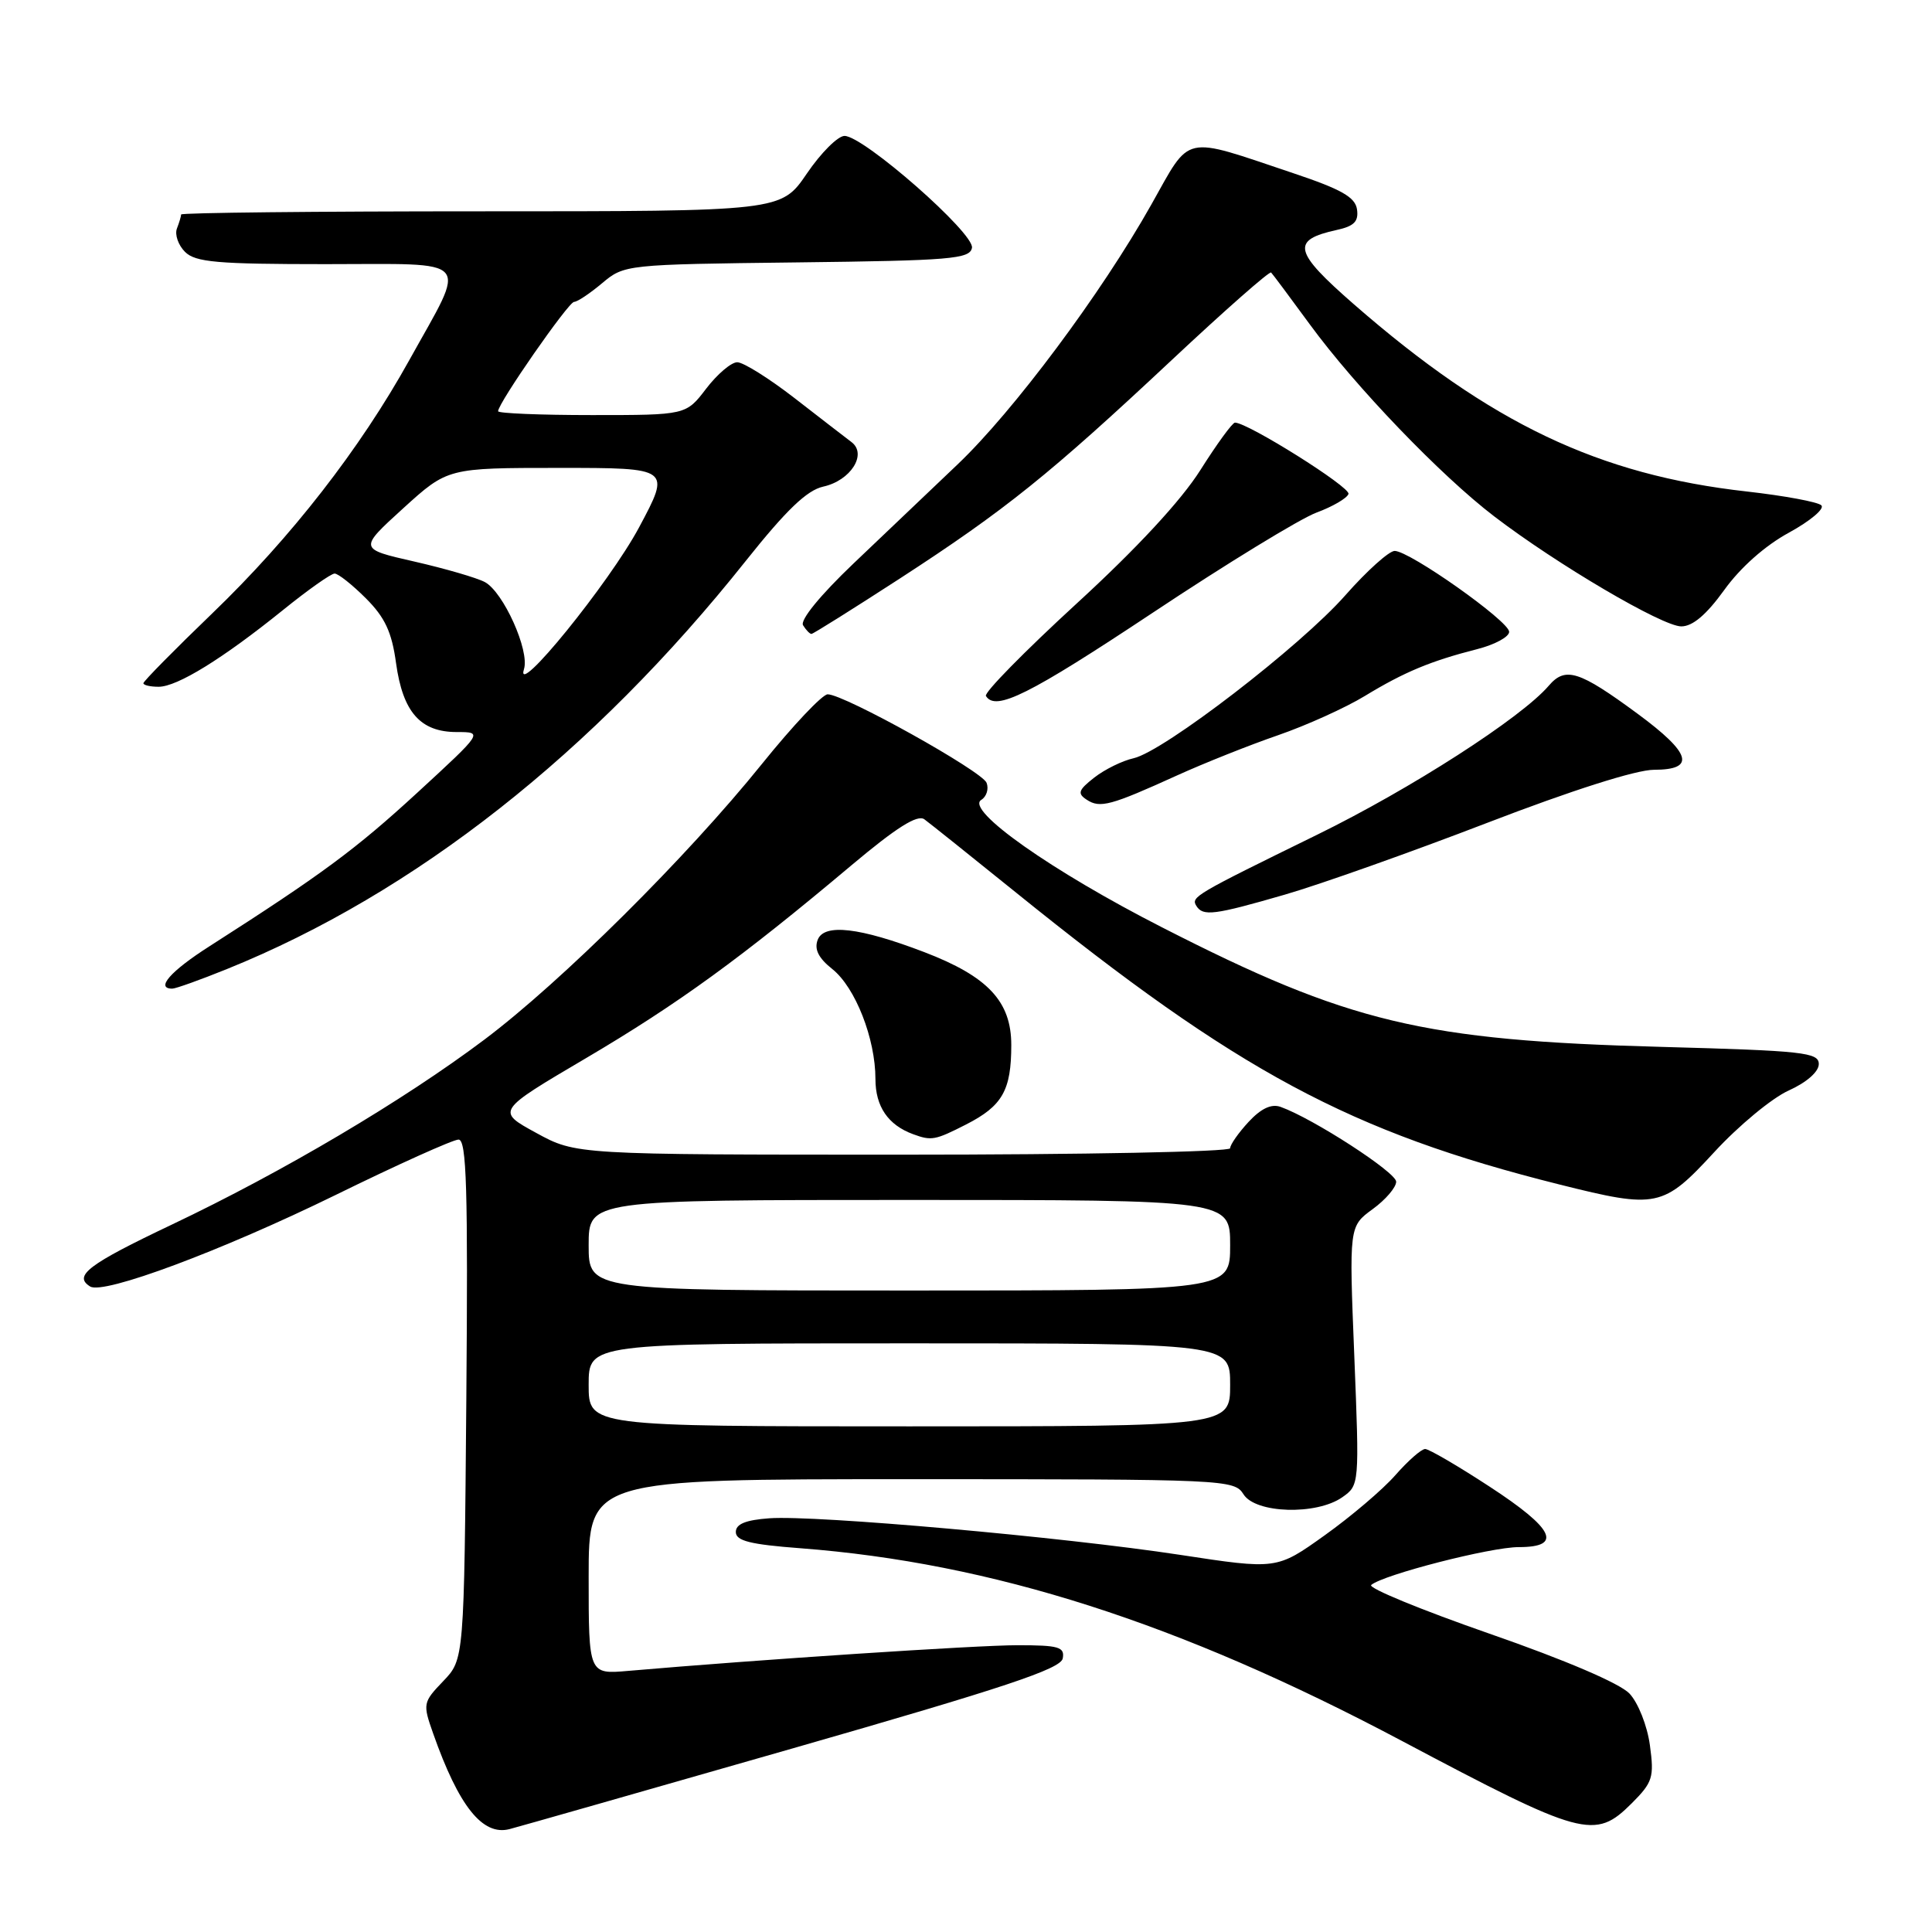 <?xml version="1.0" encoding="UTF-8" standalone="no"?>
<!DOCTYPE svg PUBLIC "-//W3C//DTD SVG 1.1//EN" "http://www.w3.org/Graphics/SVG/1.1/DTD/svg11.dtd" >
<svg xmlns="http://www.w3.org/2000/svg" xmlns:xlink="http://www.w3.org/1999/xlink" version="1.1" viewBox="0 0 256 256">
 <g >
 <path fill="currentColor"
d=" M 105.00 231.68 C 133.10 223.62 140.56 221.14 140.82 219.75 C 141.10 218.23 140.30 218.00 134.82 218.00 C 129.42 218.00 100.45 219.91 83.25 221.40 C 78.00 221.86 78.00 221.86 78.00 208.93 C 78.00 196.00 78.00 196.00 120.76 196.00 C 162.44 196.00 163.55 196.05 164.77 198.00 C 166.36 200.55 174.43 200.79 177.85 198.40 C 180.13 196.80 180.13 196.74 179.45 179.65 C 178.76 162.50 178.76 162.50 181.88 160.22 C 183.60 158.97 185.00 157.33 185.00 156.58 C 185.00 155.34 173.98 148.20 169.69 146.67 C 168.47 146.23 167.10 146.87 165.44 148.66 C 164.10 150.11 163.00 151.68 163.00 152.15 C 163.00 152.62 143.50 153.00 119.66 153.00 C 76.32 153.00 76.32 153.00 71.04 150.11 C 65.75 147.22 65.75 147.22 77.65 140.21 C 89.86 133.01 98.25 126.91 112.84 114.64 C 118.79 109.64 121.56 107.90 122.48 108.56 C 123.19 109.08 128.66 113.45 134.64 118.28 C 164.04 142.03 178.90 150.01 206.67 156.96 C 219.57 160.19 220.36 160.02 227.16 152.65 C 230.38 149.15 234.82 145.48 237.01 144.50 C 239.40 143.42 241.00 142.01 241.00 140.99 C 241.00 139.45 238.92 139.23 220.25 138.72 C 188.53 137.87 178.76 135.54 154.00 122.89 C 139.35 115.42 127.87 107.32 130.02 105.99 C 130.72 105.56 131.04 104.54 130.73 103.73 C 130.13 102.18 111.86 92.00 109.67 92.00 C 108.97 92.00 105.04 96.16 100.95 101.24 C 90.99 113.60 74.39 130.08 64.19 137.75 C 53.44 145.83 37.50 155.27 22.74 162.28 C 11.69 167.53 9.67 169.06 11.95 170.47 C 13.73 171.57 29.30 165.76 44.41 158.37 C 52.68 154.31 60.04 151.00 60.76 151.00 C 61.83 151.00 62.02 157.52 61.79 185.44 C 61.50 219.87 61.50 219.87 58.73 222.76 C 56.04 225.57 56.00 225.75 57.40 229.71 C 60.80 239.35 63.94 243.28 67.50 242.37 C 68.60 242.09 85.47 237.28 105.00 231.68 Z  M 216.21 238.95 C 219.00 236.16 219.20 235.50 218.62 231.25 C 218.27 228.67 217.07 225.64 215.92 224.41 C 214.65 223.06 207.43 219.97 197.36 216.47 C 188.29 213.31 181.24 210.41 181.69 210.02 C 183.26 208.66 197.54 204.99 201.25 205.00 C 207.12 205.00 205.94 202.57 197.37 196.98 C 193.18 194.24 189.34 192.00 188.84 192.00 C 188.34 192.00 186.57 193.56 184.90 195.46 C 183.23 197.37 179.00 200.96 175.51 203.45 C 169.17 207.98 169.17 207.98 156.33 206.02 C 140.85 203.66 108.09 200.74 101.94 201.18 C 98.80 201.41 97.50 201.94 97.50 203.00 C 97.50 204.17 99.41 204.65 106.05 205.15 C 131.46 207.09 156.22 215.02 185.68 230.64 C 209.74 243.40 211.32 243.83 216.21 238.95 Z  M 128.01 149.00 C 132.83 146.54 134.00 144.48 134.00 138.47 C 134.00 132.69 130.90 129.39 122.47 126.16 C 113.90 122.88 109.19 122.34 108.35 124.53 C 107.87 125.78 108.45 126.95 110.29 128.41 C 113.34 130.84 116.00 137.63 116.00 142.97 C 116.00 146.62 117.67 149.07 121.00 150.29 C 123.43 151.18 123.89 151.10 128.01 149.00 Z  M 30.08 128.40 C 54.94 118.36 78.61 99.74 98.83 74.31 C 104.19 67.58 106.92 64.96 109.08 64.48 C 112.72 63.68 114.94 60.18 112.83 58.58 C 112.04 57.99 108.65 55.36 105.28 52.75 C 101.91 50.14 98.50 48.00 97.69 48.00 C 96.89 48.00 95.04 49.58 93.57 51.50 C 90.90 55.00 90.90 55.00 78.45 55.00 C 71.60 55.00 66.00 54.77 66.00 54.49 C 66.00 53.42 75.33 40.00 76.07 40.00 C 76.50 40.00 78.17 38.88 79.79 37.52 C 82.72 35.06 82.91 35.04 105.61 34.77 C 125.96 34.53 128.51 34.32 128.79 32.84 C 129.16 30.94 114.46 18.03 111.91 18.01 C 111.03 18.00 108.78 20.25 106.91 23.00 C 103.50 28.00 103.50 28.00 63.75 28.00 C 41.89 28.00 24.00 28.19 24.00 28.42 C 24.00 28.65 23.75 29.49 23.44 30.29 C 23.14 31.09 23.62 32.48 24.51 33.37 C 25.89 34.75 28.77 35.00 43.14 35.00 C 62.94 35.00 61.93 33.85 54.24 47.71 C 47.72 59.46 38.61 71.18 28.12 81.28 C 23.10 86.11 19.00 90.28 19.00 90.53 C 19.00 90.79 19.91 91.00 21.02 91.00 C 23.48 91.00 29.51 87.28 37.49 80.84 C 40.78 78.18 43.86 76.00 44.34 76.00 C 44.81 76.00 46.67 77.47 48.48 79.28 C 51.01 81.81 51.92 83.75 52.48 87.88 C 53.38 94.36 55.70 97.00 60.52 97.00 C 64.03 97.00 64.03 97.00 55.27 105.06 C 47.11 112.56 42.63 115.87 27.75 125.39 C 22.58 128.69 20.56 131.00 22.83 131.00 C 23.28 131.00 26.55 129.83 30.08 128.40 Z  M 170.26 118.54 C 174.93 117.19 186.98 112.91 197.04 109.04 C 208.26 104.72 216.80 102.00 219.16 102.00 C 224.75 102.00 224.10 99.81 216.97 94.56 C 209.24 88.87 207.42 88.29 205.22 90.86 C 201.57 95.12 186.94 104.53 174.50 110.62 C 158.29 118.56 157.79 118.85 158.52 120.03 C 159.40 121.45 160.87 121.26 170.26 118.54 Z  M 155.94 102.76 C 159.55 101.12 165.58 98.72 169.35 97.42 C 173.11 96.12 178.29 93.78 180.85 92.22 C 186.08 89.04 189.56 87.59 195.75 86.01 C 198.09 85.41 199.99 84.38 199.97 83.71 C 199.93 82.29 186.79 73.00 184.80 73.00 C 184.06 73.00 181.13 75.63 178.29 78.85 C 172.35 85.61 154.21 99.57 150.21 100.47 C 148.72 100.80 146.38 101.95 145.00 103.03 C 142.88 104.69 142.73 105.14 144.00 105.97 C 145.76 107.13 147.18 106.74 155.94 102.76 Z  M 152.73 81.20 C 162.50 74.70 172.26 68.74 174.42 67.93 C 176.58 67.13 178.50 66.01 178.68 65.45 C 178.98 64.56 165.34 56.00 163.64 56.00 C 163.30 56.00 161.24 58.83 159.06 62.28 C 156.51 66.32 150.64 72.66 142.62 80.01 C 135.77 86.30 130.37 91.79 130.64 92.22 C 131.92 94.29 136.34 92.08 152.73 81.20 Z  M 119.23 76.66 C 133.23 67.57 139.06 62.88 155.28 47.69 C 162.30 41.11 168.22 35.90 168.43 36.11 C 168.64 36.32 170.95 39.42 173.57 43.00 C 179.61 51.25 190.89 63.00 198.00 68.43 C 206.35 74.81 220.28 83.00 222.78 83.00 C 224.29 83.00 226.11 81.45 228.47 78.18 C 230.60 75.21 233.90 72.28 237.06 70.57 C 239.87 69.03 241.80 67.41 241.34 66.96 C 240.88 66.51 236.45 65.69 231.50 65.13 C 211.82 62.93 197.51 56.11 179.41 40.33 C 171.38 33.32 171.03 31.81 177.13 30.47 C 179.43 29.97 180.04 29.34 179.81 27.74 C 179.57 26.12 177.73 25.08 171.34 22.94 C 156.52 17.97 157.87 17.67 152.56 27.10 C 145.95 38.86 134.28 54.51 126.87 61.55 C 123.37 64.88 117.17 70.78 113.10 74.66 C 108.68 78.87 105.99 82.17 106.41 82.85 C 106.80 83.48 107.30 84.00 107.52 84.00 C 107.74 84.00 113.01 80.69 119.23 76.66 Z  M 78.00 183.50 C 78.00 178.00 78.00 178.00 120.50 178.00 C 163.00 178.00 163.00 178.00 163.00 183.50 C 163.00 189.00 163.00 189.00 120.50 189.00 C 78.00 189.00 78.00 189.00 78.00 183.50 Z  M 78.00 165.00 C 78.00 159.00 78.00 159.00 120.50 159.00 C 163.00 159.00 163.00 159.00 163.00 165.00 C 163.00 171.00 163.00 171.00 120.50 171.00 C 78.00 171.00 78.00 171.00 78.00 165.00 Z  M 69.43 88.66 C 70.20 86.22 66.70 78.45 64.25 77.13 C 63.18 76.56 58.98 75.34 54.91 74.41 C 47.52 72.73 47.52 72.73 53.42 67.36 C 59.32 62.00 59.32 62.00 74.11 62.00 C 88.89 62.00 88.89 62.00 84.68 69.88 C 80.76 77.21 68.14 92.76 69.43 88.66 Z "/>
</g>
</svg>